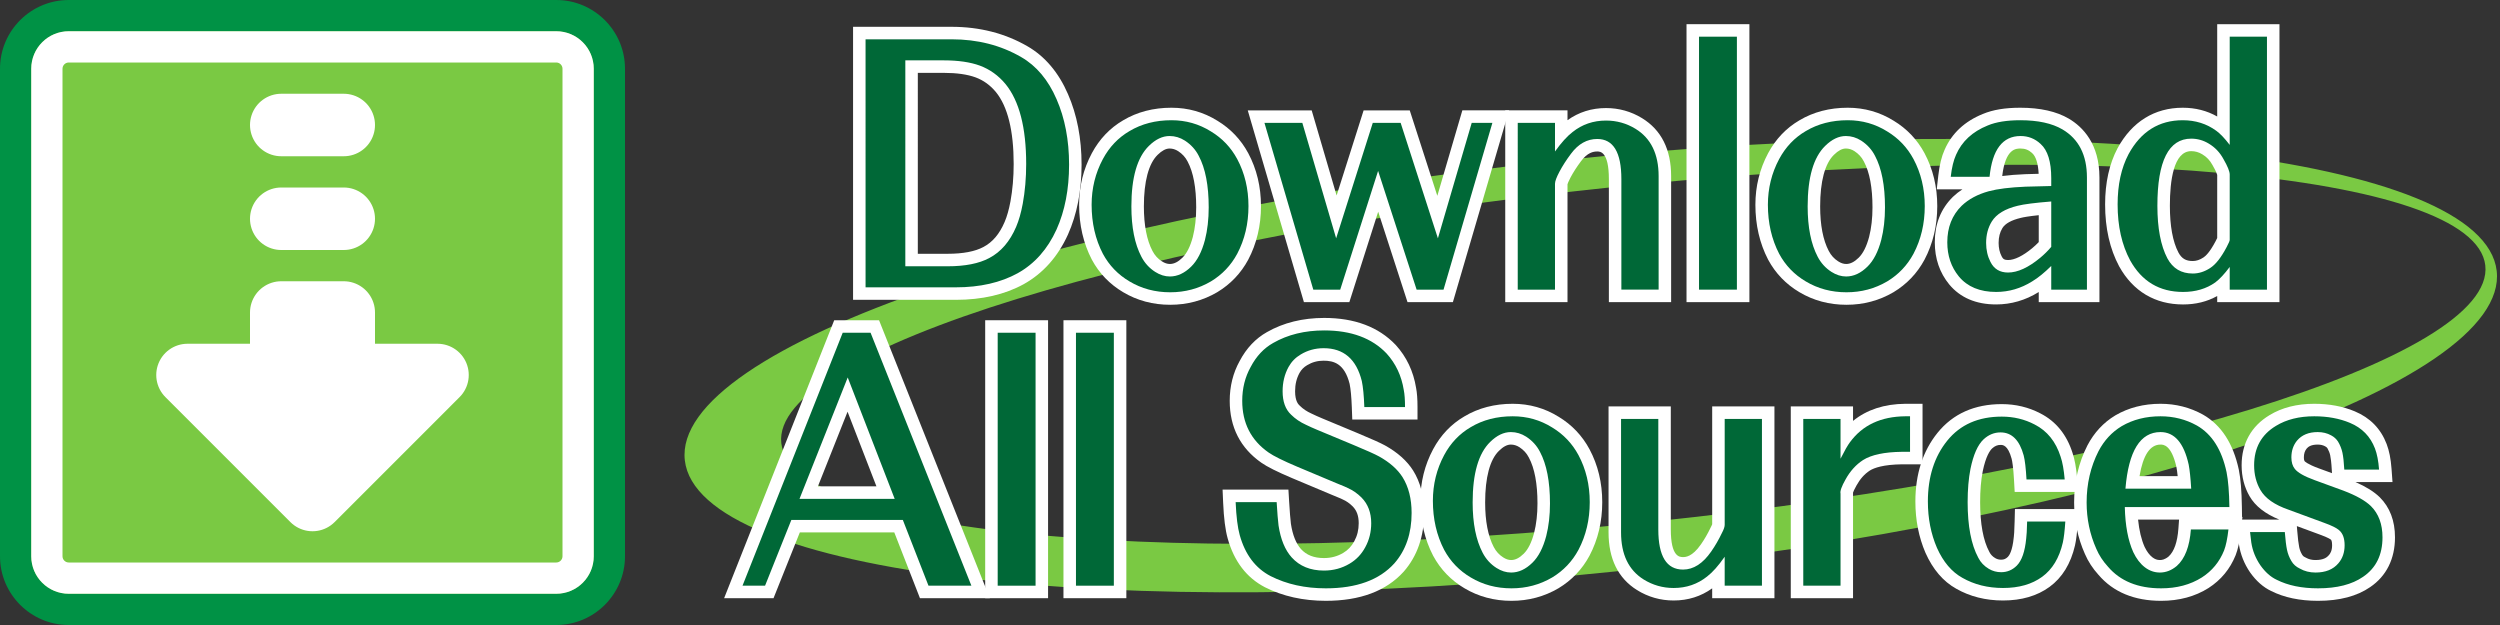 <?xml version="1.0" encoding="utf-8"?>
<!-- Generator: Adobe Illustrator 15.0.0, SVG Export Plug-In  -->
<!DOCTYPE svg PUBLIC "-//W3C//DTD SVG 1.1//EN" "http://www.w3.org/Graphics/SVG/1.1/DTD/svg11.dtd">
<svg version="1.1"
	 xmlns="http://www.w3.org/2000/svg" xmlns:xlink="http://www.w3.org/1999/xlink" xmlns:a="http://ns.adobe.com/AdobeSVGViewerExtensions/3.0/"
	 x="0px" y="0px" width="800px" height="200px" viewBox="0 0 800 200" enable-background="new 0 0 800 200" xml:space="preserve">
<rect x="0" y="0" width="800" height="200" fill="#333333" stroke="none"/>
<defs>
</defs>
<path fill="#7AC943" d="M528.83,166.92c-150.572,15.722-275.398,4.495-278.807-25.076c-3.408-29.57,115.893-66.287,266.464-82.008
	c150.569-15.721,275.397-4.494,278.806,25.076C798.703,114.483,679.402,151.199,528.83,166.92z M798.943,86.675
	c-4.199-36.388-137.401-52.311-297.51-35.563c-160.105,16.748-286.492,59.824-282.286,96.212
	c4.199,36.391,137.399,52.312,297.509,35.563C676.762,166.141,803.149,123.064,798.943,86.675z"/>
<g>
	<path fill="#7AC943" d="M22,195c-9.374,0-17-7.626-17-17V22c0-9.374,7.626-17,17-17h156c9.374,0,17,7.626,17,17v156
		c0,9.374-7.626,17-17,17H22z"/>
	<path fill="#009245" d="M178,10c6.627,0,12,5.373,12,12v156c0,6.627-5.373,12-12,12H22c-6.627,0-12-5.373-12-12V22
		c0-6.627,5.373-12,12-12H178 M178,0H22C9.869,0,0,9.869,0,22v156c0,12.131,9.869,22,22,22h156c12.131,0,22-9.869,22-22V22
		C200,9.869,190.131,0,178,0L178,0z"/>
</g>
<polygon fill="#FFFFFF" stroke="#FFFFFF" stroke-width="20" stroke-linecap="round" stroke-linejoin="round" stroke-miterlimit="10" points="
	90,100 110,100 110,120 140,120 100,160 60,120 90,120 "/>
<line fill="none" stroke="#FFFFFF" stroke-width="20" stroke-linecap="round" stroke-linejoin="round" stroke-miterlimit="10" x1="90" y1="70" x2="110" y2="70"/>
<line fill="none" stroke="#FFFFFF" stroke-width="20" stroke-linecap="round" stroke-linejoin="round" stroke-miterlimit="10" x1="90" y1="40" x2="110" y2="40"/>
<g>
	<path fill="#FFFFFF" d="M178,20c1.103,0,2,0.897,2,2v156c0,1.103-0.897,2-2,2H22c-1.103,0-2-0.897-2-2V22c0-1.103,0.897-2,2-2H178
		 M178,10H22c-6.627,0-12,5.373-12,12v156c0,6.627,5.373,12,12,12h156c6.627,0,12-5.373,12-12V22C190,15.373,184.627,10,178,10
		L178,10z"/>
</g>
<g>
	<path fill="#006837" d="M274.979,93.947V10.579h29.553c8.6,0,16.42,2.003,23.244,5.953c5.23,3.013,9.322,7.862,12.156,14.41
		c2.767,6.329,4.172,13.646,4.172,21.742c0,8.103-1.407,15.354-4.183,21.554c-3.046,6.696-7.511,11.716-13.275,14.93
		c-5.76,3.173-12.759,4.779-20.812,4.779H274.979z M303.229,83.21c5.251,0,9.417-0.805,12.382-2.394
		c3.317-1.743,5.91-4.776,7.72-9.021c0.809-1.897,1.475-4.236,1.979-6.951c0.709-3.858,1.068-8.021,1.068-12.371
		c0-11.12-2.073-19.301-6.163-24.315c-2.022-2.437-4.503-4.219-7.363-5.285c-2.83-1.032-6.476-1.558-10.823-1.558h-10.324V83.21
		H303.229z"/>
	<path fill="#FFFFFF" d="M304.532,12.579c8.281,0,15.695,1.895,22.242,5.684c4.875,2.808,8.65,7.299,11.322,13.474
		c2.67,6.105,4.008,13.089,4.008,20.947c0,7.86-1.338,14.772-4.008,20.737c-2.873,6.315-7.014,10.983-12.424,14
		c-5.479,3.018-12.09,4.525-19.838,4.525h-28.855V12.579H304.532 M289.704,85.21h13.525c5.611,0,10.053-0.877,13.326-2.631
		c3.74-1.965,6.611-5.299,8.615-10c0.867-2.035,1.57-4.49,2.105-7.369c0.734-4,1.102-8.245,1.102-12.737
		c0-11.648-2.205-20.174-6.613-25.579c-2.271-2.737-5.01-4.7-8.215-5.895c-3.074-1.122-6.914-1.684-11.521-1.684h-12.324V85.21
		 M304.532,8.579h-27.553h-4v4v79.368v4h4h28.855c8.395,0,15.718-1.689,21.768-5.021c6.163-3.437,10.913-8.765,14.135-15.848
		c2.901-6.481,4.367-14.008,4.367-22.394c0-8.373-1.461-15.96-4.343-22.55c-3.003-6.938-7.375-12.103-12.991-15.337
		C321.646,10.672,313.488,8.579,304.532,8.579L304.532,8.579z M293.704,23.316h8.324c4.113,0,7.528,0.485,10.15,1.442
		c2.538,0.946,4.676,2.483,6.508,4.691c3.77,4.622,5.691,12.377,5.691,23.024c0,4.229-0.349,8.271-1.036,12.015
		c-0.476,2.562-1.1,4.76-1.851,6.523c-1.647,3.864-3.87,6.49-6.796,8.027c-2.699,1.446-6.548,2.172-11.466,2.172h-9.525V23.316
		L293.704,23.316z"/>
</g>
<g>
	<path fill="#006837" d="M374.466,95.527c-5.154,0-9.883-1.265-14.052-3.758c-3.966-2.346-7.08-5.581-9.25-9.61
		c-2.558-4.92-3.847-10.507-3.847-16.632c0-5.574,1.293-10.814,3.845-15.577c2.236-4.171,5.354-7.445,9.271-9.73
		c4.151-2.482,9.014-3.746,14.434-3.746c4.967,0,9.57,1.307,13.685,3.884c3.872,2.334,6.948,5.566,9.115,9.588
		c2.554,4.771,3.847,10.153,3.847,16.001c0,5.916-1.291,11.365-3.838,16.196c-2.176,4.04-5.253,7.271-9.153,9.622
		C384.269,94.265,379.546,95.527,374.466,95.527z M374.265,45.526c-1.741,0-3.445,0.845-5.21,2.583
		c-3.328,3.248-5.013,9.283-5.013,17.943c0,6.313,1.001,11.419,2.976,15.175c0.912,1.74,2.126,3.076,3.712,4.085
		c1.222,0.783,2.409,1.162,3.635,1.162c1.875,0,3.646-0.845,5.411-2.583c1.672-1.636,2.975-4.195,3.878-7.612
		c0.751-2.962,1.135-6.303,1.135-9.91c0-6.652-0.999-11.896-2.969-15.584c-0.866-1.697-2.083-3.03-3.737-4.11
		C376.876,45.906,375.622,45.526,374.265,45.526z"/>
	<path fill="#FFFFFF" d="M374.866,38.474c4.607,0,8.816,1.194,12.623,3.579c3.607,2.176,6.412,5.123,8.416,8.842
		c2.404,4.492,3.607,9.51,3.607,15.052c0,5.615-1.203,10.703-3.607,15.264c-2.004,3.721-4.809,6.668-8.416,8.842
		c-3.941,2.316-8.283,3.475-13.023,3.475c-4.811,0-9.152-1.158-13.025-3.475c-3.674-2.174-6.512-5.121-8.516-8.842
		c-2.406-4.631-3.607-9.858-3.607-15.684c0-5.264,1.201-10.14,3.607-14.632c2.068-3.858,4.908-6.842,8.516-8.947
		C365.313,39.632,369.788,38.474,374.866,38.474 M374.364,88.474c2.404,0,4.676-1.053,6.814-3.158
		c1.936-1.895,3.406-4.736,4.408-8.526c0.801-3.157,1.201-6.632,1.201-10.421c0-7.017-1.068-12.526-3.205-16.526
		c-1.002-1.964-2.473-3.579-4.408-4.842c-1.539-0.982-3.174-1.474-4.91-1.474c-2.271,0-4.477,1.053-6.613,3.158
		c-3.74,3.65-5.609,10.105-5.609,19.368c0,6.668,1.066,12.037,3.205,16.105c1.068,2.037,2.537,3.65,4.408,4.842
		C371.192,87.984,372.763,88.474,374.364,88.474 M374.866,34.474c-5.786,0-10.994,1.359-15.479,4.041
		c-4.202,2.453-7.575,5.989-9.988,10.491c-2.709,5.057-4.082,10.615-4.082,16.522c0,6.449,1.365,12.346,4.058,17.528l0.014,0.026
		l0.015,0.026c2.345,4.354,5.709,7.848,10,10.387c4.468,2.672,9.541,4.032,15.063,4.032c5.44,0,10.505-1.354,15.05-4.026
		c4.25-2.561,7.572-6.05,9.911-10.394c2.717-5.153,4.086-10.916,4.086-17.161c0-6.181-1.373-11.88-4.081-16.94
		c-2.339-4.34-5.65-7.823-9.847-10.361C385.154,35.877,380.203,34.474,374.866,34.474L374.866,34.474z M374.364,84.474
		c-0.831,0-1.666-0.276-2.552-0.843c-1.292-0.822-2.278-1.91-3.023-3.331c-1.823-3.469-2.747-8.262-2.747-14.248
		c0-7.987,1.522-13.694,4.403-16.505c1.365-1.345,2.646-2.021,3.819-2.021c0.964,0,1.866,0.277,2.759,0.846
		c1.319,0.861,2.311,1.944,2.996,3.288l0.018,0.034l0.018,0.033c1.813,3.395,2.733,8.321,2.733,14.642
		c0,3.441-0.363,6.616-1.078,9.438c-0.8,3.024-1.924,5.275-3.329,6.651C377,83.817,375.688,84.474,374.364,84.474L374.364,84.474z"
		/>
</g>
<g>
	<polygon fill="#006837" points="451.861,94.684 441.007,61.215 430.329,94.684 418.753,94.684 401.952,37.316 418.243,37.316 
		427.642,69.409 437.824,37.316 449.662,37.316 460.035,69.463 469.45,37.316 480.231,37.316 463.429,94.684 	"/>
	<path fill="#FFFFFF" d="M477.562,39.316l-15.631,53.368h-8.615l-12.324-38l-12.123,38h-8.617l-15.629-53.368h12.123l10.82,36.947
		l11.723-36.947h8.918l11.922,36.947l10.82-36.947H477.562 M482.901,35.316h-5.34h-6.613h-2.997l-0.842,2.876l-7.167,24.472
		l-7.93-24.576l-0.895-2.771h-2.912h-8.918h-2.928l-0.885,2.791l-7.757,24.448l-7.135-24.362l-0.843-2.876h-2.996h-12.123h-5.34
		l1.501,5.124l15.629,53.368l0.842,2.876h2.997h8.617h2.923l0.888-2.784l8.344-26.153l8.488,26.171l0.896,2.766h2.908h8.615h2.996
		l0.843-2.875L481.4,40.44L482.901,35.316L482.901,35.316z"/>
</g>
<g>
	<path fill="#006837" d="M516.839,94.684V57.316c0-10.842-4.302-10.842-5.715-10.842c-2.627,0-4.854,1.284-6.809,3.926
		c-1.405,1.879-2.581,3.704-3.499,5.433c-1.188,2.242-1.217,2.931-1.218,2.959v35.893h-15.922V37.316h15.922v5.533
		c0.812-0.847,1.605-1.568,2.391-2.171c3.392-2.711,7.419-4.098,11.939-4.098c3.762,0,7.28,0.984,10.46,2.924
		c5.556,3.393,8.372,9.067,8.372,16.865v38.315H516.839z"/>
	<path fill="#FFFFFF" d="M513.929,38.579c3.406,0,6.545,0.878,9.418,2.631c4.941,3.018,7.414,8.071,7.414,15.158v36.315h-11.922
		V57.316c0-8.561-2.572-12.842-7.715-12.842c-3.273,0-6.08,1.579-8.416,4.737c-1.471,1.965-2.689,3.86-3.658,5.684
		c-0.967,1.826-1.451,3.124-1.451,3.895v33.895h-11.922V39.316h11.922v9.158c2.002-2.806,3.873-4.876,5.609-6.21
		C506.28,39.808,509.854,38.579,513.929,38.579 M513.929,34.579c-4.601,0-8.743,1.306-12.33,3.886v-3.149h-4h-11.922h-4v4v53.368v4
		h4h11.922h4v-4V58.967c0.055-0.2,0.267-0.841,0.986-2.201c0.867-1.634,1.987-3.372,3.325-5.16c2.079-2.811,3.971-3.133,5.214-3.133
		c0.919,0,3.715,0,3.715,8.842v35.368v4h4h11.922h4v-4V56.369c0-8.542-3.139-14.791-9.329-18.572
		C521.933,35.662,518.063,34.579,513.929,34.579L513.929,34.579z"/>
</g>
<g>
	<rect x="541.685" y="9.737" fill="#006837" width="16.123" height="84.947"/>
	<path fill="#FFFFFF" d="M555.808,11.737v80.947h-12.123V11.737H555.808 M559.808,7.737h-4h-12.123h-4v4v80.947v4h4h12.123h4v-4
		V11.737V7.737L559.808,7.737z"/>
</g>
<g>
	<path fill="#006837" d="M590.874,95.527c-5.154,0-9.883-1.265-14.052-3.758c-3.966-2.346-7.08-5.581-9.25-9.61
		c-2.558-4.925-3.847-10.511-3.847-16.632c0-5.57,1.293-10.81,3.844-15.576c2.239-4.172,5.357-7.445,9.271-9.73
		c4.152-2.482,9.015-3.747,14.435-3.747c4.966,0,9.57,1.307,13.687,3.884c3.872,2.335,6.948,5.567,9.115,9.588
		c2.554,4.771,3.847,10.153,3.847,16.001c0,5.916-1.291,11.365-3.838,16.196c-2.176,4.04-5.253,7.271-9.153,9.622
		C600.679,94.265,595.955,95.527,590.874,95.527z M590.675,45.526c-1.741,0-3.445,0.845-5.21,2.583
		c-3.33,3.248-5.015,9.283-5.015,17.943c0,6.311,1.002,11.417,2.978,15.175c0.91,1.739,2.124,3.074,3.712,4.085
		c1.221,0.783,2.408,1.162,3.635,1.162c1.874,0,3.644-0.845,5.409-2.583c1.671-1.634,2.974-4.193,3.878-7.612
		c0.753-2.96,1.137-6.301,1.137-9.91c0-6.65-1-11.894-2.971-15.584c-0.867-1.698-2.084-3.032-3.737-4.109
		C593.285,45.905,592.032,45.526,590.675,45.526z"/>
	<path fill="#FFFFFF" d="M591.274,38.474c4.609,0,8.816,1.194,12.625,3.579c3.607,2.176,6.412,5.123,8.416,8.842
		c2.404,4.492,3.607,9.51,3.607,15.052c0,5.615-1.203,10.703-3.607,15.264c-2.004,3.721-4.809,6.668-8.416,8.842
		c-3.941,2.316-8.283,3.475-13.025,3.475c-4.809,0-9.152-1.158-13.025-3.475c-3.674-2.174-6.512-5.121-8.516-8.842
		c-2.404-4.631-3.607-9.858-3.607-15.684c0-5.264,1.203-10.14,3.607-14.632c2.07-3.858,4.91-6.842,8.516-8.947
		C581.722,39.632,586.198,38.474,591.274,38.474 M590.774,88.474c2.404,0,4.674-1.053,6.813-3.158
		c1.938-1.895,3.406-4.736,4.408-8.526c0.803-3.157,1.203-6.632,1.203-10.421c0-7.017-1.07-12.526-3.207-16.526
		c-1.002-1.964-2.471-3.579-4.408-4.842c-1.537-0.982-3.174-1.474-4.908-1.474c-2.273,0-4.477,1.053-6.613,3.158
		c-3.742,3.65-5.611,10.105-5.611,19.368c0,6.668,1.068,12.037,3.207,16.105c1.066,2.037,2.537,3.65,4.408,4.842
		C587.601,87.984,589.171,88.474,590.774,88.474 M591.274,34.474c-5.786,0-10.994,1.359-15.479,4.041
		c-4.2,2.453-7.573,5.989-9.987,10.489c-2.71,5.063-4.083,10.621-4.083,16.523c0,6.444,1.365,12.341,4.058,17.527l0.014,0.027
		l0.015,0.027c2.345,4.354,5.709,7.848,10,10.387c4.468,2.672,9.541,4.032,15.063,4.032c5.442,0,10.507-1.354,15.052-4.026
		c4.25-2.561,7.572-6.05,9.911-10.394c2.717-5.153,4.086-10.916,4.086-17.161c0-6.181-1.373-11.88-4.081-16.94
		c-2.339-4.341-5.65-7.824-9.848-10.362C601.562,35.877,596.609,34.474,591.274,34.474L591.274,34.474z M590.774,84.474
		c-0.832,0-1.666-0.275-2.55-0.842c-1.296-0.825-2.281-1.912-3.023-3.33c-1.826-3.475-2.751-8.267-2.751-14.25
		c0-7.987,1.522-13.694,4.404-16.505c1.386-1.364,2.63-2.021,3.82-2.021c0.964,0,1.865,0.276,2.755,0.845
		c1.321,0.861,2.313,1.944,2.998,3.289l0.018,0.034l0.018,0.033c1.815,3.397,2.735,8.324,2.735,14.642
		c0,3.443-0.363,6.617-1.08,9.435c-0.801,3.029-1.924,5.279-3.328,6.652C593.408,83.817,592.098,84.474,590.774,84.474
		L590.774,84.474z"/>
</g>
<g>
	<path fill="#006837" d="M638.765,95.421c-5.809,0-10.338-1.908-13.461-5.67c-2.769-3.378-4.168-7.488-4.168-12.225
		c0-5.306,1.751-9.717,5.206-13.111c2.454-2.344,5.638-4.063,9.483-5.132c3.018-0.811,7.142-1.33,12.273-1.545
		c1.678-0.056,3.775-0.113,6.301-0.169V57c0-4.644-0.923-7.826-2.743-9.458c-1.462-1.365-3.113-2.016-5.077-2.016
		c-1.684,0-6.807,0-7.928,11.251l-0.18,1.802h-16.474l0.252-2.225c0.361-3.185,0.973-5.69,1.871-7.658
		c2.064-4.728,5.834-8.234,11.19-10.394c2.883-1.21,6.648-1.829,11.168-1.829c6.01,0,10.901,1.084,14.539,3.223
		c5.843,3.464,8.803,9.213,8.803,17.093v37.895h-15.422v-5.096c-1.068,0.86-2.1,1.588-3.085,2.18
		C647.433,94.186,643.201,95.421,638.765,95.421z M654.399,66.652c-3.91,0.356-6.673,0.734-8.229,1.129
		c-3.547,0.855-5.93,2.254-7.104,4.162c-1.013,1.655-1.506,3.551-1.506,5.794c0,1.943,0.387,3.642,1.182,5.193
		c0.799,1.581,1.979,2.281,3.832,2.281c2.58,0,5.622-1.438,9.041-4.275c0.989-0.822,1.924-1.723,2.785-2.684V66.652z"/>
	<path fill="#FFFFFF" d="M646.479,38.474c5.676,0,10.186,0.983,13.525,2.947c5.211,3.089,7.816,8.211,7.816,15.369v35.895h-11.422
		v-7.579c-2.205,2.176-4.244,3.826-6.113,4.947c-3.605,2.246-7.447,3.369-11.521,3.369c-5.209,0-9.184-1.648-11.922-4.947
		c-2.473-3.018-3.707-6.666-3.707-10.947c0-4.771,1.535-8.666,4.607-11.685c2.205-2.105,5.076-3.648,8.617-4.632
		c2.871-0.771,6.813-1.263,11.822-1.474c2.07-0.069,4.809-0.14,8.217-0.21V57c0-5.263-1.137-8.911-3.408-10.947
		c-1.803-1.684-3.941-2.526-6.412-2.526c-5.744,0-9.051,4.352-9.918,13.053h-12.424c0.334-2.947,0.902-5.298,1.703-7.053
		c1.869-4.28,5.242-7.403,10.119-9.369C638.731,39.036,642.204,38.474,646.479,38.474 M642.573,87.21
		c3.07,0,6.512-1.578,10.318-4.736c1.268-1.053,2.438-2.211,3.508-3.475V64.474c-5.211,0.42-8.785,0.878-10.721,1.368
		c-4.076,0.983-6.848,2.667-8.316,5.052c-1.203,1.967-1.803,4.248-1.803,6.843c0,2.247,0.467,4.281,1.402,6.105
		C638.097,86.089,639.968,87.21,642.573,87.21 M646.479,34.474c-4.841,0-8.747,0.649-11.941,1.984
		c-5.835,2.359-9.956,6.207-12.25,11.438c-0.979,2.158-1.642,4.851-2.025,8.233l-0.504,4.45h4.479h3.744
		c-1.09,0.711-2.091,1.502-3.001,2.37l-0.021,0.02l-0.021,0.02c-3.851,3.784-5.804,8.675-5.804,14.538
		c0,5.211,1.552,9.747,4.613,13.482c3.537,4.261,8.583,6.412,15.016,6.412c4.805,0,9.383-1.331,13.607-3.956
		c0.009-0.005,0.019-0.011,0.027-0.017v3.235h4h11.422h4v-4V56.79c0-10.756-5.316-16.166-9.776-18.81
		C658.084,35.651,652.851,34.474,646.479,34.474L646.479,34.474z M640.712,56.326c1.034-8.799,4.407-8.799,5.867-8.799
		c1.453,0,2.623,0.46,3.682,1.449l0.03,0.028l0.03,0.027c1.178,1.056,1.89,3.369,2.046,6.585c-1.646,0.041-3.089,0.082-4.317,0.123
		C645.292,55.855,642.858,56.049,640.712,56.326L640.712,56.326z M642.573,83.21c-1.226,0-1.648-0.395-2.041-1.171
		c-0.658-1.284-0.973-2.684-0.973-4.302c0-1.863,0.397-3.419,1.215-4.755c0.882-1.432,2.85-2.529,5.843-3.25
		c0.892-0.226,2.565-0.532,5.782-0.873v8.61c-0.65,0.683-1.341,1.328-2.063,1.928C647.329,81.891,644.645,83.21,642.573,83.21
		L642.573,83.21z"/>
</g>
<g>
	<path fill="#006837" d="M698.577,95.421c-8.293,0-14.578-3.746-18.681-11.135c-2.83-5.278-4.259-11.617-4.259-18.865
		c0-6.617,1.258-12.35,3.738-17.041c4.313-7.909,10.735-11.907,19.102-11.907c4.486,0,8.49,1.263,11.9,3.753
		c0.368,0.265,0.744,0.569,1.129,0.913V9.737h15.922v84.947h-15.922v-3.91c-0.478,0.449-0.946,0.847-1.408,1.194
		C706.848,94.271,702.986,95.421,698.577,95.421z M701.183,46.369c-5.853,0-8.82,6.552-8.82,19.474
		c0,6.801,1.001,12.155,2.976,15.911c1.381,2.569,3.4,3.773,6.345,3.773c1.553,0,3.026-0.477,4.507-1.458
		c1.006-0.65,2.593-2.189,4.546-5.896c0.512-0.97,0.703-1.419,0.771-1.598V55.842c0-0.096-0.049-1.019-1.737-3.95
		c-0.997-1.845-2.297-3.212-4-4.228C704.325,46.791,702.829,46.369,701.183,46.369z"/>
	<path fill="#FFFFFF" d="M725.429,11.737v80.947h-11.922v-7.263c-1.672,2.246-3.207,3.895-4.609,4.947
		c-2.873,2.034-6.313,3.053-10.32,3.053c-7.549,0-13.191-3.369-16.932-10.105c-2.672-4.982-4.008-10.947-4.008-17.895
		c0-6.316,1.168-11.685,3.506-16.105c3.941-7.227,9.719-10.842,17.334-10.842c4.072,0,7.646,1.124,10.721,3.369
		c1.268,0.913,2.705,2.421,4.309,4.526V11.737H725.429 M701.683,87.527c1.938,0,3.809-0.596,5.611-1.79
		c1.736-1.122,3.473-3.332,5.211-6.632c0.666-1.263,1.002-2.034,1.002-2.315V55.842c0-0.982-0.67-2.632-2.004-4.948
		c-1.137-2.105-2.705-3.753-4.709-4.947c-1.738-1.053-3.607-1.579-5.611-1.579c-7.213,0-10.82,7.158-10.82,21.474
		c0,7.157,1.066,12.772,3.205,16.842C695.304,85.914,698.009,87.527,701.683,87.527 M729.429,7.737h-4h-11.922h-4v4v25.546
		c-3.271-1.863-6.974-2.809-11.029-2.809c-9.025,0-16.233,4.47-20.846,12.927l-0.013,0.022l-0.012,0.022
		c-2.634,4.981-3.97,11.029-3.97,17.976c0,7.582,1.508,14.238,4.482,19.785l0.014,0.026l0.015,0.026
		c4.418,7.958,11.482,12.164,20.429,12.164c4.082,0,7.749-0.91,10.93-2.708v1.971h4h11.922h4v-4V11.737V7.737L729.429,7.737z
		 M701.683,83.527c-2.217,0-3.547-0.793-4.592-2.737c-1.805-3.434-2.729-8.474-2.729-14.948c0-7.971,1.184-17.474,6.82-17.474
		c1.271,0,2.428,0.327,3.539,1c1.408,0.839,2.468,1.956,3.262,3.426l0.026,0.048l0.027,0.048c1.157,2.009,1.418,2.874,1.47,3.083
		v20.19c-0.099,0.214-0.266,0.555-0.54,1.075c-1.845,3.502-3.2,4.722-3.844,5.139C703.942,83.159,702.83,83.527,701.683,83.527
		L701.683,83.527z"/>
</g>
<g>
	<path fill="#006837" d="M295.752,189.422l-8.215-21.053H254.59l-8.416,21.053h-11.513l33.646-84.947h11.631l33.856,84.947H295.752z
		 M283.38,157.633l-12.136-31.364l-12.457,31.364H283.38z"/>
	<path fill="#FFFFFF" d="M278.583,106.475l32.262,80.947h-13.727l-8.215-21.053h-35.668l-8.416,21.053h-7.215l32.063-80.947H278.583
		 M255.841,159.633h30.457l-15.029-38.844L255.841,159.633 M281.295,102.475h-2.712h-8.916h-2.718l-1.001,2.527l-32.063,80.947
		l-2.168,5.473h5.887h7.215h2.709l1.005-2.516l7.411-18.537h30.226l7.222,18.507l0.993,2.546h2.733h13.727h5.9l-2.185-5.48
		l-32.262-80.947L281.295,102.475L281.295,102.475z M261.733,155.633l9.486-23.885l9.241,23.885H261.733L261.733,155.633z"/>
</g>
<g>
	<rect x="317.259" y="104.475" fill="#006837" width="16.123" height="84.947"/>
	<path fill="#FFFFFF" d="M331.382,106.475v80.947h-12.123v-80.947H331.382 M335.382,102.475h-4h-12.123h-4v4v80.947v4h4h12.123h4v-4
		v-80.947V102.475L335.382,102.475z"/>
</g>
<g>
	<rect x="342.308" y="104.475" fill="#006837" width="16.123" height="84.947"/>
	<path fill="#FFFFFF" d="M356.431,106.475v80.947h-12.123v-80.947H356.431 M360.431,102.475h-4h-12.123h-4v4v80.947v4h4h12.123h4v-4
		v-80.947V102.475L360.431,102.475z"/>
</g>
<g>
	<path fill="#006837" d="M424.259,190.264c-6.9,0-13.137-1.383-18.534-4.109c-5.387-2.791-9.063-7.636-10.945-14.407
		c-0.715-2.55-1.164-6.142-1.374-10.975l-0.091-2.087h17.098l0.112,1.881c0.197,3.302,0.396,5.773,0.591,7.347
		c0.598,3.957,1.85,7.044,3.713,9.121c2.155,2.384,5.045,3.546,8.829,3.546c2.661,0,5.014-0.631,7.193-1.93
		c1.839-1.087,3.234-2.555,4.271-4.489c1.107-2.024,1.665-4.287,1.665-6.739c0-2.85-0.828-5.076-2.531-6.809
		c-1.141-1.137-2.419-2.024-3.785-2.623l-0.175-0.077l-0.088-0.061c-0.179-0.089-0.86-0.401-3.388-1.417l-12.553-5.275
		c-4.659-1.972-7.763-3.52-9.491-4.734c-6.148-4.304-9.267-10.415-9.267-18.162c0-4.329,0.996-8.305,2.959-11.817
		c1.953-3.726,4.647-6.585,7.981-8.453c4.941-2.82,10.771-4.255,17.31-4.255c9.144,0,16.339,2.688,21.386,7.988
		c3.223,3.54,5.242,7.817,6.036,12.744c0.282,1.399,0.426,3.318,0.426,5.793v2h-16.951l-0.071-1.926
		c-0.13-3.53-0.386-6.213-0.76-7.976c-1.506-6.079-4.773-8.94-10.267-8.94c-2.319,0-4.373,0.56-6.28,1.712
		c-1.39,0.817-2.427,1.879-3.191,3.258c-1.096,1.999-1.653,4.296-1.653,6.819c0,2.743,0.678,4.711,2.071,6.014
		c1.202,1.199,2.621,2.159,4.264,2.899c1.038,0.509,2.182,1.023,3.459,1.559l11.618,4.841c4.309,1.795,7.062,3.031,8.414,3.778
		c3.689,2.052,6.459,4.512,8.235,7.313c2.137,3.405,3.218,7.623,3.218,12.544c0,6.992-2.021,12.854-6.005,17.42
		C442.505,187.35,434.623,190.264,424.259,190.264z"/>
	<path fill="#FFFFFF" d="M423.759,105.738c8.615,0,15.262,2.457,19.938,7.367c2.938,3.229,4.775,7.123,5.51,11.684
		c0.268,1.334,0.4,3.158,0.4,5.475h-13.023c-0.135-3.648-0.4-6.422-0.803-8.316c-1.736-7.016-5.811-10.525-12.223-10.525
		c-2.672,0-5.109,0.668-7.314,2c-1.67,0.982-2.973,2.316-3.906,4c-1.27,2.316-1.904,4.912-1.904,7.789
		c0,3.299,0.902,5.789,2.705,7.475c1.336,1.334,2.939,2.42,4.809,3.262c1.002,0.492,2.17,1.02,3.508,1.58l11.621,4.842
		c4.209,1.754,6.947,2.982,8.217,3.684c3.406,1.895,5.91,4.105,7.514,6.633c1.938,3.088,2.906,6.912,2.906,11.473
		c0,6.527-1.838,11.895-5.512,16.105c-4.809,5.334-12.123,8-21.941,8c-6.613,0-12.49-1.297-17.633-3.895
		c-4.877-2.527-8.184-6.912-9.92-13.158c-0.668-2.385-1.102-5.895-1.303-10.525h13.125c0.201,3.367,0.402,5.859,0.602,7.473
		c0.668,4.422,2.07,7.826,4.209,10.211c2.537,2.807,5.977,4.211,10.318,4.211c3.006,0,5.744-0.738,8.217-2.211
		c2.137-1.264,3.807-3.018,5.01-5.264c1.268-2.316,1.902-4.877,1.902-7.684c0-3.369-1.035-6.105-3.105-8.211
		c-1.336-1.332-2.805-2.35-4.408-3.053c-0.201-0.139-1.438-0.666-3.707-1.578l-12.523-5.264c-4.477-1.895-7.516-3.402-9.117-4.527
		c-5.611-3.928-8.416-9.438-8.416-16.525c0-4,0.9-7.613,2.705-10.842c1.803-3.438,4.207-6,7.213-7.684
		C412.101,107.07,417.546,105.738,423.759,105.738 M423.759,101.738c-6.892,0-13.054,1.522-18.315,4.526
		c-3.636,2.036-6.588,5.154-8.747,9.252c-2.115,3.803-3.188,8.092-3.188,12.747c0,8.438,3.405,15.101,10.122,19.803
		c1.841,1.293,5.065,2.908,9.853,4.934l12.532,5.268l0.029,0.013l0.029,0.012c2.089,0.84,2.862,1.177,3.132,1.3l0.11,0.076
		l0.35,0.153c1.155,0.507,2.199,1.233,3.19,2.223c1.308,1.33,1.93,3.048,1.93,5.378c0,2.143-0.462,4.028-1.411,5.764
		c-0.876,1.635-2.027,2.848-3.537,3.74c-1.872,1.115-3.891,1.654-6.181,1.654c-3.187,0-5.591-0.946-7.351-2.894
		c-1.58-1.761-2.664-4.48-3.214-8.072c-0.187-1.534-0.379-3.945-0.571-7.167l-0.225-3.762h-3.769h-13.125h-4.178l0.182,4.174
		c0.217,4.988,0.69,8.728,1.447,11.431c2.035,7.321,6.05,12.583,11.931,15.631c5.718,2.888,12.257,4.343,19.474,4.343
		c10.954,0,19.336-3.137,24.912-9.321l0.022-0.024l0.021-0.024c4.312-4.942,6.498-11.245,6.498-18.735
		c0-5.303-1.184-9.878-3.518-13.599c-1.969-3.103-4.979-5.789-8.958-8.003c-1.428-0.788-4.245-2.056-8.622-3.88l-11.622-4.842
		c-1.233-0.517-2.34-1.015-3.282-1.478l-0.061-0.03l-0.061-0.027c-1.422-0.64-2.642-1.463-3.625-2.444l-0.046-0.047l-0.049-0.045
		c-0.355-0.332-1.437-1.344-1.437-4.553c0-2.214,0.462-4.133,1.412-5.866c0.577-1.04,1.374-1.855,2.427-2.476
		c1.626-0.981,3.342-1.447,5.286-1.447c3.197,0,6.684,0.884,8.323,7.42c0.344,1.652,0.58,4.198,0.705,7.569l0.143,3.853h3.854
		h13.023h4v-4c0-2.566-0.151-4.59-0.463-6.184c-0.864-5.287-3.048-9.885-6.488-13.667l-0.031-0.033l-0.031-0.033
		C441.153,104.635,433.471,101.738,423.759,101.738L423.759,101.738z"/>
</g>
<g>
	<path fill="#006837" d="M483.671,190.264c-5.154,0-9.883-1.265-14.052-3.758c-3.966-2.347-7.08-5.581-9.25-9.61
		c-2.558-4.925-3.847-10.512-3.847-16.632c0-5.57,1.293-10.811,3.845-15.575c2.239-4.175,5.357-7.447,9.271-9.73
		c4.15-2.482,9.014-3.747,14.434-3.747c4.967,0,9.571,1.307,13.687,3.883c3.872,2.339,6.947,5.571,9.113,9.59
		c2.554,4.77,3.847,10.151,3.847,16.002c0,5.915-1.291,11.363-3.838,16.194c-2.176,4.039-5.251,7.271-9.151,9.622
		C493.476,189.002,488.752,190.264,483.671,190.264z M483.472,140.264c-1.742,0-3.445,0.845-5.21,2.583
		c-3.33,3.247-5.015,9.281-5.015,17.942c0,6.312,1.002,11.417,2.978,15.175c0.91,1.738,2.124,3.074,3.713,4.088
		c1.22,0.78,2.407,1.159,3.634,1.159c1.874,0,3.644-0.845,5.409-2.583c1.671-1.634,2.974-4.193,3.878-7.612
		c0.753-2.961,1.137-6.302,1.137-9.91c0-6.649-1-11.893-2.971-15.583c-0.867-1.699-2.084-3.032-3.736-4.108
		C486.082,140.643,484.828,140.264,483.472,140.264z"/>
	<path fill="#FFFFFF" d="M484.071,133.211c4.609,0,8.816,1.193,12.625,3.578c3.605,2.178,6.41,5.125,8.414,8.844
		c2.404,4.49,3.607,9.51,3.607,15.053c0,5.615-1.203,10.701-3.607,15.262c-2.004,3.721-4.809,6.668-8.414,8.842
		c-3.941,2.316-8.283,3.475-13.025,3.475c-4.809,0-9.152-1.158-13.025-3.475c-3.674-2.174-6.512-5.121-8.516-8.842
		c-2.404-4.631-3.607-9.857-3.607-15.684c0-5.264,1.203-10.141,3.607-14.631c2.07-3.859,4.91-6.844,8.516-8.947
		C474.519,134.369,478.995,133.211,484.071,133.211 M483.571,183.211c2.404,0,4.674-1.053,6.813-3.158
		c1.938-1.895,3.406-4.736,4.408-8.525c0.803-3.158,1.203-6.633,1.203-10.422c0-7.016-1.07-12.525-3.207-16.525
		c-1.002-1.965-2.471-3.58-4.408-4.842c-1.537-0.982-3.174-1.475-4.908-1.475c-2.273,0-4.477,1.053-6.613,3.158
		c-3.742,3.648-5.611,10.105-5.611,19.367c0,6.668,1.068,12.037,3.207,16.105c1.066,2.037,2.537,3.65,4.408,4.844
		C480.397,182.721,481.968,183.211,483.571,183.211 M484.071,129.211c-5.787,0-10.995,1.359-15.479,4.042
		c-4.199,2.449-7.572,5.985-9.987,10.489c-2.71,5.06-4.083,10.618-4.083,16.521c0,6.444,1.365,12.341,4.058,17.526l0.014,0.027
		l0.015,0.026c2.345,4.354,5.709,7.849,10,10.388c4.468,2.673,9.541,4.032,15.063,4.032c5.442,0,10.507-1.354,15.052-4.026
		c4.25-2.562,7.57-6.051,9.909-10.394c2.717-5.152,4.086-10.915,4.086-17.158c0-6.184-1.373-11.884-4.081-16.94
		c-2.338-4.339-5.648-7.822-9.846-10.364C494.36,130.614,489.408,129.211,484.071,129.211L484.071,129.211z M483.571,179.211
		c-0.833,0-1.668-0.275-2.553-0.842c-1.292-0.824-2.278-1.912-3.021-3.33c-1.826-3.474-2.751-8.267-2.751-14.25
		c0-7.987,1.522-13.694,4.403-16.503c1.387-1.366,2.631-2.022,3.821-2.022c0.964,0,1.864,0.276,2.754,0.845
		c1.322,0.861,2.313,1.943,2.999,3.289l0.018,0.034l0.018,0.033c1.815,3.397,2.735,8.323,2.735,14.641
		c0,3.442-0.363,6.617-1.08,9.437c-0.801,3.027-1.924,5.277-3.328,6.65C486.205,178.554,484.895,179.211,483.571,179.211
		L483.571,179.211z"/>
</g>
<g>
	<path fill="#006837" d="M535.569,190.158c-3.835,0-7.427-1.021-10.674-3.037c-5.416-3.398-8.158-9.033-8.158-16.752v-38.316h15.922
		v37.369c0,10.842,4.298,10.842,5.916,10.842c2.665,0,5.076-1.611,7.371-4.928c1.202-1.728,2.293-3.615,3.245-5.615
		c0.7-1.313,0.708-1.755,0.708-1.773v-35.895h15.924v57.369h-15.924v-5.551c-0.813,0.86-1.607,1.587-2.394,2.19
		C544.117,188.771,540.091,190.158,535.569,190.158z"/>
	<path fill="#FFFFFF" d="M563.823,134.053v53.369h-11.924v-9.264c-2.004,2.879-3.875,4.984-5.611,6.316
		c-3.072,2.457-6.646,3.684-10.719,3.684c-3.475,0-6.68-0.912-9.619-2.736c-4.809-3.018-7.213-8.035-7.213-15.053v-36.316h11.922
		v35.369c0,8.563,2.639,12.842,7.916,12.842c3.338,0,6.344-1.93,9.016-5.789c1.27-1.824,2.404-3.789,3.406-5.895
		c0.602-1.123,0.902-2,0.902-2.633v-33.895H563.823 M567.823,130.053h-4h-11.924h-4v4v33.702c-0.041,0.128-0.153,0.423-0.429,0.937
		l-0.045,0.084l-0.041,0.086c-0.904,1.901-1.94,3.694-3.077,5.328c-2.82,4.074-5.013,4.074-5.732,4.074
		c-1.071,0-3.916,0-3.916-8.842v-35.369v-4h-4h-11.922h-4v4v36.316c0,8.453,3.058,14.657,9.087,18.44
		c3.585,2.226,7.531,3.349,11.745,3.349c4.603,0,8.745-1.307,12.33-3.887v3.15h4h11.924h4v-4v-53.369V130.053L567.823,130.053z"/>
</g>
<g>
	<path fill="#006837" d="M575.046,189.422v-57.369h15.924v7.497c4.354-5.456,10.65-8.267,18.721-8.339h3.521v15.369h-4.605
		c-5.187,0.065-9.017,0.847-11.357,2.322c-1.96,1.273-3.625,3.123-4.926,5.484c-1.206,2.134-1.369,2.968-1.392,3.159l0.038,0.145
		v31.731H575.046z"/>
	<path fill="#FFFFFF" d="M611.212,133.211v11.369h-2.605c-5.611,0.07-9.754,0.947-12.424,2.631
		c-2.271,1.475-4.143,3.545-5.611,6.211c-1.27,2.246-1.803,3.754-1.602,4.525v29.475h-11.924v-53.369h11.924v12.736
		c1.268-2.525,2.27-4.279,3.006-5.262c4.006-5.475,9.918-8.246,17.732-8.316H611.212 M615.212,129.211h-4h-1.504
		c-6.747,0.061-12.349,1.898-16.738,5.478v-0.636v-4h-4h-11.924h-4v4v53.369v4h4h11.924h4v-4v-29.475v-0.318
		c0.104-0.307,0.38-0.993,1.084-2.239c1.172-2.127,2.566-3.688,4.283-4.809c1.398-0.873,4.315-1.923,10.295-2.001h2.58h4v-4v-11.369
		V129.211L615.212,129.211z"/>
</g>
<g>
	<path fill="#006837" d="M640.968,190.158c-5.207,0-9.923-1.187-14.018-3.527c-3.758-2.09-6.775-5.626-8.949-10.5
		c-2.047-4.743-3.08-10.003-3.08-15.656c0-8.294,2.24-15.269,6.658-20.732c4.521-5.591,10.908-8.426,18.986-8.426
		c4.116,0,7.97,0.927,11.451,2.755c4.459,2.266,7.593,6.133,9.291,11.481c0.646,1.883,1.104,4.415,1.389,7.696l0.188,2.173h-16.294
		l-0.106-1.888c-0.192-3.432-0.476-5.885-0.841-7.294c-1.432-5.26-3.813-5.871-5.479-5.871c-1.498,0-2.825,0.551-4.057,1.683
		c-1.54,1.444-2.757,4.275-3.602,8.402c-0.57,2.931-0.861,6.379-0.861,10.231c0,7.278,1.065,12.944,3.166,16.84
		c0.597,1.192,1.458,2.092,2.665,2.807c0.888,0.519,1.836,0.773,2.89,0.773c1.398,0,2.574-0.497,3.595-1.519
		c0.862-0.869,1.988-2.864,2.431-7.411c0.094-0.661,0.209-2.029,0.292-5.331l0.048-1.95h16.312l-0.143,2.133
		c-0.209,3.15-0.486,5.455-0.848,7.047c-1.242,5.381-3.727,9.456-7.384,12.122C651.063,188.825,646.454,190.158,640.968,190.158z"/>
	<path fill="#FFFFFF" d="M640.565,133.316c3.809,0,7.314,0.842,10.521,2.525c4.008,2.037,6.777,5.475,8.314,10.316
		c0.602,1.756,1.035,4.176,1.303,7.264h-12.223c-0.201-3.58-0.502-6.141-0.902-7.684c-1.336-4.912-3.807-7.369-7.414-7.369
		c-2.004,0-3.807,0.736-5.41,2.211c-1.871,1.754-3.273,4.912-4.207,9.473c-0.602,3.09-0.902,6.633-0.902,10.633
		c0,7.648,1.135,13.578,3.406,17.789c0.734,1.473,1.869,2.668,3.406,3.578c1.203,0.703,2.506,1.053,3.908,1.053
		c1.936,0,3.607-0.701,5.01-2.105c1.602-1.613,2.604-4.49,3.006-8.631c0.133-0.912,0.232-2.736,0.301-5.475h12.223
		c-0.201,3.02-0.469,5.264-0.803,6.738c-1.135,4.912-3.34,8.563-6.611,10.947c-3.273,2.387-7.449,3.578-12.523,3.578
		c-4.877,0-9.219-1.088-13.025-3.264c-3.406-1.895-6.111-5.086-8.115-9.578c-1.938-4.49-2.906-9.438-2.906-14.842
		c0-7.859,2.07-14.352,6.213-19.475C627.274,135.879,633.085,133.316,640.565,133.316 M640.565,129.316
		c-8.712,0-15.623,3.085-20.542,9.169c-4.713,5.828-7.103,13.227-7.103,21.989c0,5.928,1.088,11.454,3.233,16.427
		c2.374,5.322,5.68,9.173,9.844,11.489c4.36,2.492,9.41,3.768,14.97,3.768c5.919,0,10.925-1.462,14.88-4.346
		c4.057-2.958,6.8-7.426,8.152-13.279c0.388-1.712,0.68-4.117,0.896-7.373l0.284-4.266h-4.275h-12.223h-3.901l-0.098,3.9
		c-0.084,3.371-0.199,4.578-0.26,4.998l-0.014,0.095l-0.01,0.095c-0.42,4.324-1.443,5.776-1.863,6.199
		c-0.644,0.646-1.296,0.924-2.171,0.924c-0.698,0-1.299-0.161-1.89-0.506c-0.846-0.501-1.456-1.13-1.846-1.91l-0.028-0.058
		l-0.03-0.057c-1.942-3.6-2.927-8.946-2.927-15.89c0-3.724,0.278-7.044,0.829-9.868c0.988-4.831,2.314-6.661,3.016-7.319
		c0.841-0.772,1.675-1.129,2.675-1.129c0.704,0,2.353,0,3.555,4.419c0.216,0.836,0.537,2.748,0.768,6.858l0.213,3.775h3.781h12.223
		h4.361l-0.376-4.346c-0.297-3.421-0.784-6.095-1.489-8.17c-1.866-5.848-5.324-10.093-10.277-12.618
		C649.157,130.316,645,129.316,640.565,129.316L640.565,129.316z"/>
</g>
<g>
	<path fill="#006837" d="M691.563,190.264c-7.994,0-14.237-2.574-18.557-7.651c-1.702-1.86-3.072-3.963-4.023-6.195
		c-2.162-4.838-3.266-10.106-3.266-15.628c0-6.258,1.354-12.088,4.024-17.328c1.979-3.773,4.722-6.729,8.163-8.805
		c3.926-2.291,8.444-3.445,13.457-3.445c4.527,0,8.765,1.076,12.593,3.198c5.322,3.028,8.85,8.502,10.504,16.28
		c0.567,2.838,0.875,6.606,0.946,11.546l0.029,2.028h-33.414c0.269,4.68,1.09,8.575,2.449,11.603
		c0.842,1.766,1.89,3.149,3.098,4.072c1.12,0.856,2.295,1.272,3.594,1.272c1.465,0,2.814-0.535,4.126-1.637
		c2.147-1.912,3.44-5.39,3.799-10.298l0.136-1.854h16.124l-0.254,2.227c-0.359,3.154-0.859,5.521-1.528,7.236
		c-1.628,4.046-4.281,7.265-7.896,9.587C701.673,188.991,696.932,190.264,691.563,190.264z M699.042,154.369
		c-0.172-2.244-0.382-4.024-0.627-5.31c-1.947-8.796-5.79-8.796-7.053-8.796c-4.865,0-7.892,4.742-9.01,14.105H699.042z"/>
	<path fill="#FFFFFF" d="M691.362,133.211c4.209,0,8.082,0.984,11.623,2.947c4.809,2.736,7.98,7.721,9.518,14.947
		c0.533,2.668,0.834,6.387,0.902,11.158H679.94c0.133,5.895,1.035,10.703,2.705,14.422c1.002,2.104,2.238,3.719,3.707,4.842
		s3.072,1.684,4.809,1.684c1.938,0,3.74-0.701,5.412-2.105c2.604-2.316,4.107-6.211,4.508-11.684h12.023
		c-0.336,2.947-0.803,5.193-1.404,6.736c-1.469,3.65-3.84,6.527-7.113,8.631c-3.674,2.316-8.014,3.475-13.023,3.475
		c-7.414,0-13.094-2.316-17.033-6.947c-1.604-1.754-2.84-3.648-3.707-5.684c-2.07-4.633-3.105-9.58-3.105-14.844
		c0-5.963,1.268-11.438,3.807-16.42c1.803-3.438,4.273-6.105,7.414-8C682.546,134.264,686.687,133.211,691.362,133.211
		 M680.142,156.369h21.039c-0.199-3.369-0.467-5.93-0.801-7.684c-1.537-6.947-4.543-10.422-9.018-10.422
		C684.884,138.264,681.144,144.301,680.142,156.369 M691.362,129.211c-5.371,0-10.229,1.246-14.44,3.703l-0.024,0.015l-0.025,0.016
		c-3.759,2.268-6.75,5.486-8.89,9.567c-2.837,5.565-4.265,11.701-4.265,18.277c0,5.793,1.157,11.325,3.439,16.444
		c1.03,2.408,2.502,4.672,4.373,6.729c4.714,5.508,11.454,8.301,20.033,8.301c5.752,0,10.852-1.376,15.157-4.091
		c3.998-2.569,6.913-6.104,8.69-10.521c0.748-1.918,1.288-4.449,1.668-7.776l0.507-4.453h-0.135l-0.046-3.216
		c-0.073-5.062-0.394-8.949-0.979-11.885c-1.789-8.409-5.642-14.327-11.462-17.64C700.796,130.371,696.233,129.211,691.362,129.211
		L691.362,129.211z M684.651,152.369c1.112-6.71,3.362-10.105,6.711-10.105c0.863,0,3.485,0,5.099,7.227
		c0.145,0.771,0.276,1.732,0.396,2.879H684.651L684.651,152.369z M684.183,166.264h13.119l-0.21,2.866
		c-0.317,4.339-1.372,7.35-3.136,8.95c-1.226,1.013-2.181,1.131-2.795,1.131c-0.854,0-1.61-0.273-2.379-0.861
		c-0.944-0.723-1.788-1.847-2.506-3.344C685.232,172.666,684.532,169.736,684.183,166.264L684.183,166.264z"/>
</g>
<g>
	<path fill="#006837" d="M741.757,190.264c-5.501,0-10.254-0.993-14.127-2.951c-2.194-1.032-4.21-2.813-5.94-5.265
		c-1.717-2.506-2.805-5.227-3.249-8.11c-0.141-0.951-0.275-2.084-0.414-3.476l-0.219-2.198h15.177l0.147,1.841
		c0.194,2.441,0.417,4.268,0.663,5.428c0.22,1.042,0.611,2.041,1.165,2.973c0.413,0.722,1.006,1.244,1.832,1.63l0.076,0.035
		l0.072,0.042c1.173,0.672,2.486,0.999,4.016,0.999c2.614,0,4.508-0.733,5.79-2.242c1.032-1.192,1.528-2.658,1.528-4.494
		c0-1.605-0.36-2.713-1.069-3.293c-0.396-0.345-1.382-0.997-4.122-1.983l-11.436-4.216c-4.885-1.685-8.282-4.11-10.058-7.196
		c-1.506-2.604-2.271-5.598-2.271-8.892c0-6.34,2.687-11.167,7.984-14.346c3.629-2.213,8.091-3.338,13.252-3.338
		c4.517,0,8.62,0.761,12.195,2.262c4.378,1.825,7.444,4.969,9.111,9.343c0.733,1.933,1.214,4.389,1.428,7.302l0.158,2.146h-15.167
		l-0.105-1.889c-0.126-2.263-0.313-3.982-0.558-5.11c-0.219-1.006-0.612-1.991-1.168-2.928c-0.315-0.493-0.79-0.921-1.417-1.251
		c-1.014-0.56-2.106-0.822-3.376-0.822c-2.272,0-3.935,0.662-5.081,2.024c-0.892,1.093-1.335,2.436-1.335,4.081
		c0,1.069,0.222,1.887,0.658,2.428c0.41,0.523,1.635,1.569,5.44,2.957l9.221,3.367c4.393,1.667,7.5,3.427,9.523,5.392
		c2.866,2.851,4.312,6.692,4.312,11.435c0,6.293-2.385,11.1-7.089,14.288C753.458,188.904,748.22,190.264,741.757,190.264z"/>
	<path fill="#FFFFFF" d="M740.556,133.211c4.273,0,8.08,0.703,11.422,2.105c3.873,1.615,6.545,4.352,8.016,8.211
		c0.666,1.754,1.102,4,1.303,6.736h-11.123c-0.133-2.385-0.334-4.193-0.6-5.422c-0.268-1.227-0.736-2.402-1.402-3.525
		c-0.537-0.842-1.271-1.508-2.205-2c-1.27-0.701-2.705-1.053-4.309-1.053c-2.873,0-5.076,0.912-6.611,2.736
		c-1.203,1.475-1.805,3.264-1.805,5.369c0,1.545,0.367,2.773,1.102,3.684c0.936,1.195,3.039,2.387,6.313,3.58l9.219,3.367
		c4.072,1.545,7.012,3.195,8.816,4.947c2.471,2.457,3.705,5.791,3.705,10c0,5.615-2.07,9.826-6.211,12.633
		c-3.541,2.455-8.35,3.684-14.428,3.684c-5.209,0-9.617-0.912-13.225-2.736c-1.938-0.912-3.674-2.457-5.209-4.633
		c-1.537-2.244-2.506-4.666-2.906-7.262c-0.135-0.912-0.268-2.035-0.4-3.369h11.121c0.201,2.525,0.434,4.422,0.701,5.684
		c0.266,1.264,0.734,2.457,1.402,3.58c0.602,1.053,1.504,1.859,2.705,2.42c1.469,0.842,3.139,1.264,5.01,1.264
		c3.207,0,5.645-0.982,7.314-2.947c1.336-1.543,2.004-3.475,2.004-5.789c0-2.246-0.602-3.859-1.805-4.842
		c-0.801-0.701-2.371-1.475-4.709-2.316l-11.422-4.211c-4.475-1.543-7.48-3.648-9.016-6.316c-1.338-2.314-2.004-4.947-2.004-7.895
		c0-5.613,2.336-9.824,7.014-12.631C731.671,134.229,735.747,133.211,740.556,133.211 M740.556,129.211
		c-5.533,0-10.347,1.224-14.305,3.638c-5.835,3.5-8.932,9.054-8.932,16.046c0,3.65,0.854,6.979,2.541,9.896
		c1.805,3.136,4.999,5.646,9.508,7.473h-9.352h-4.418l0.438,4.396c0.142,1.424,0.28,2.587,0.424,3.558
		c0.495,3.207,1.692,6.205,3.563,8.938l0.016,0.022l0.016,0.022c1.92,2.721,4.181,4.713,6.721,5.921
		c4.146,2.085,9.187,3.143,14.981,3.143c6.878,0,12.499-1.479,16.707-4.396c5.177-3.509,7.932-9.022,7.932-15.92
		c0-5.294-1.644-9.613-4.885-12.836c-1.834-1.781-4.378-3.372-7.751-4.848h7.536h4.305l-0.315-4.293
		c-0.231-3.15-0.739-5.722-1.553-7.863c-1.871-4.911-5.308-8.437-10.215-10.482C749.703,130.024,745.34,129.211,740.556,129.211
		L740.556,129.211z M738.126,143.553c0.479-0.561,1.368-1.289,3.531-1.289c0.923,0,1.699,0.182,2.375,0.554l0.034,0.02l0.034,0.018
		c0.302,0.159,0.511,0.337,0.67,0.57c0.425,0.731,0.726,1.494,0.895,2.27c0.151,0.698,0.364,2.104,0.514,4.792l0.052,0.925
		l-4.203-1.535c-3.739-1.363-4.506-2.254-4.537-2.291l-0.018-0.023l-0.017-0.021c-0.08-0.099-0.215-0.457-0.215-1.172
		C737.241,145.199,737.522,144.304,738.126,143.553L738.126,143.553z M740.956,179.211c-1.171,0-2.159-0.24-3.021-0.734
		l-0.146-0.083l-0.152-0.071c-0.578-0.27-0.797-0.558-0.924-0.779l-0.017-0.03l-0.019-0.03c-0.447-0.752-0.75-1.523-0.926-2.358
		c-0.229-1.083-0.44-2.823-0.628-5.178l-0.127-1.598l7.379,2.721c2.757,0.993,3.432,1.551,3.459,1.574l0.052,0.045l0.052,0.043
		c0.087,0.07,0.335,0.543,0.335,1.743c0,1.778-0.587,2.661-1.028,3.171C744.661,178.333,743.609,179.211,740.956,179.211
		L740.956,179.211z"/>
</g>
</svg>
